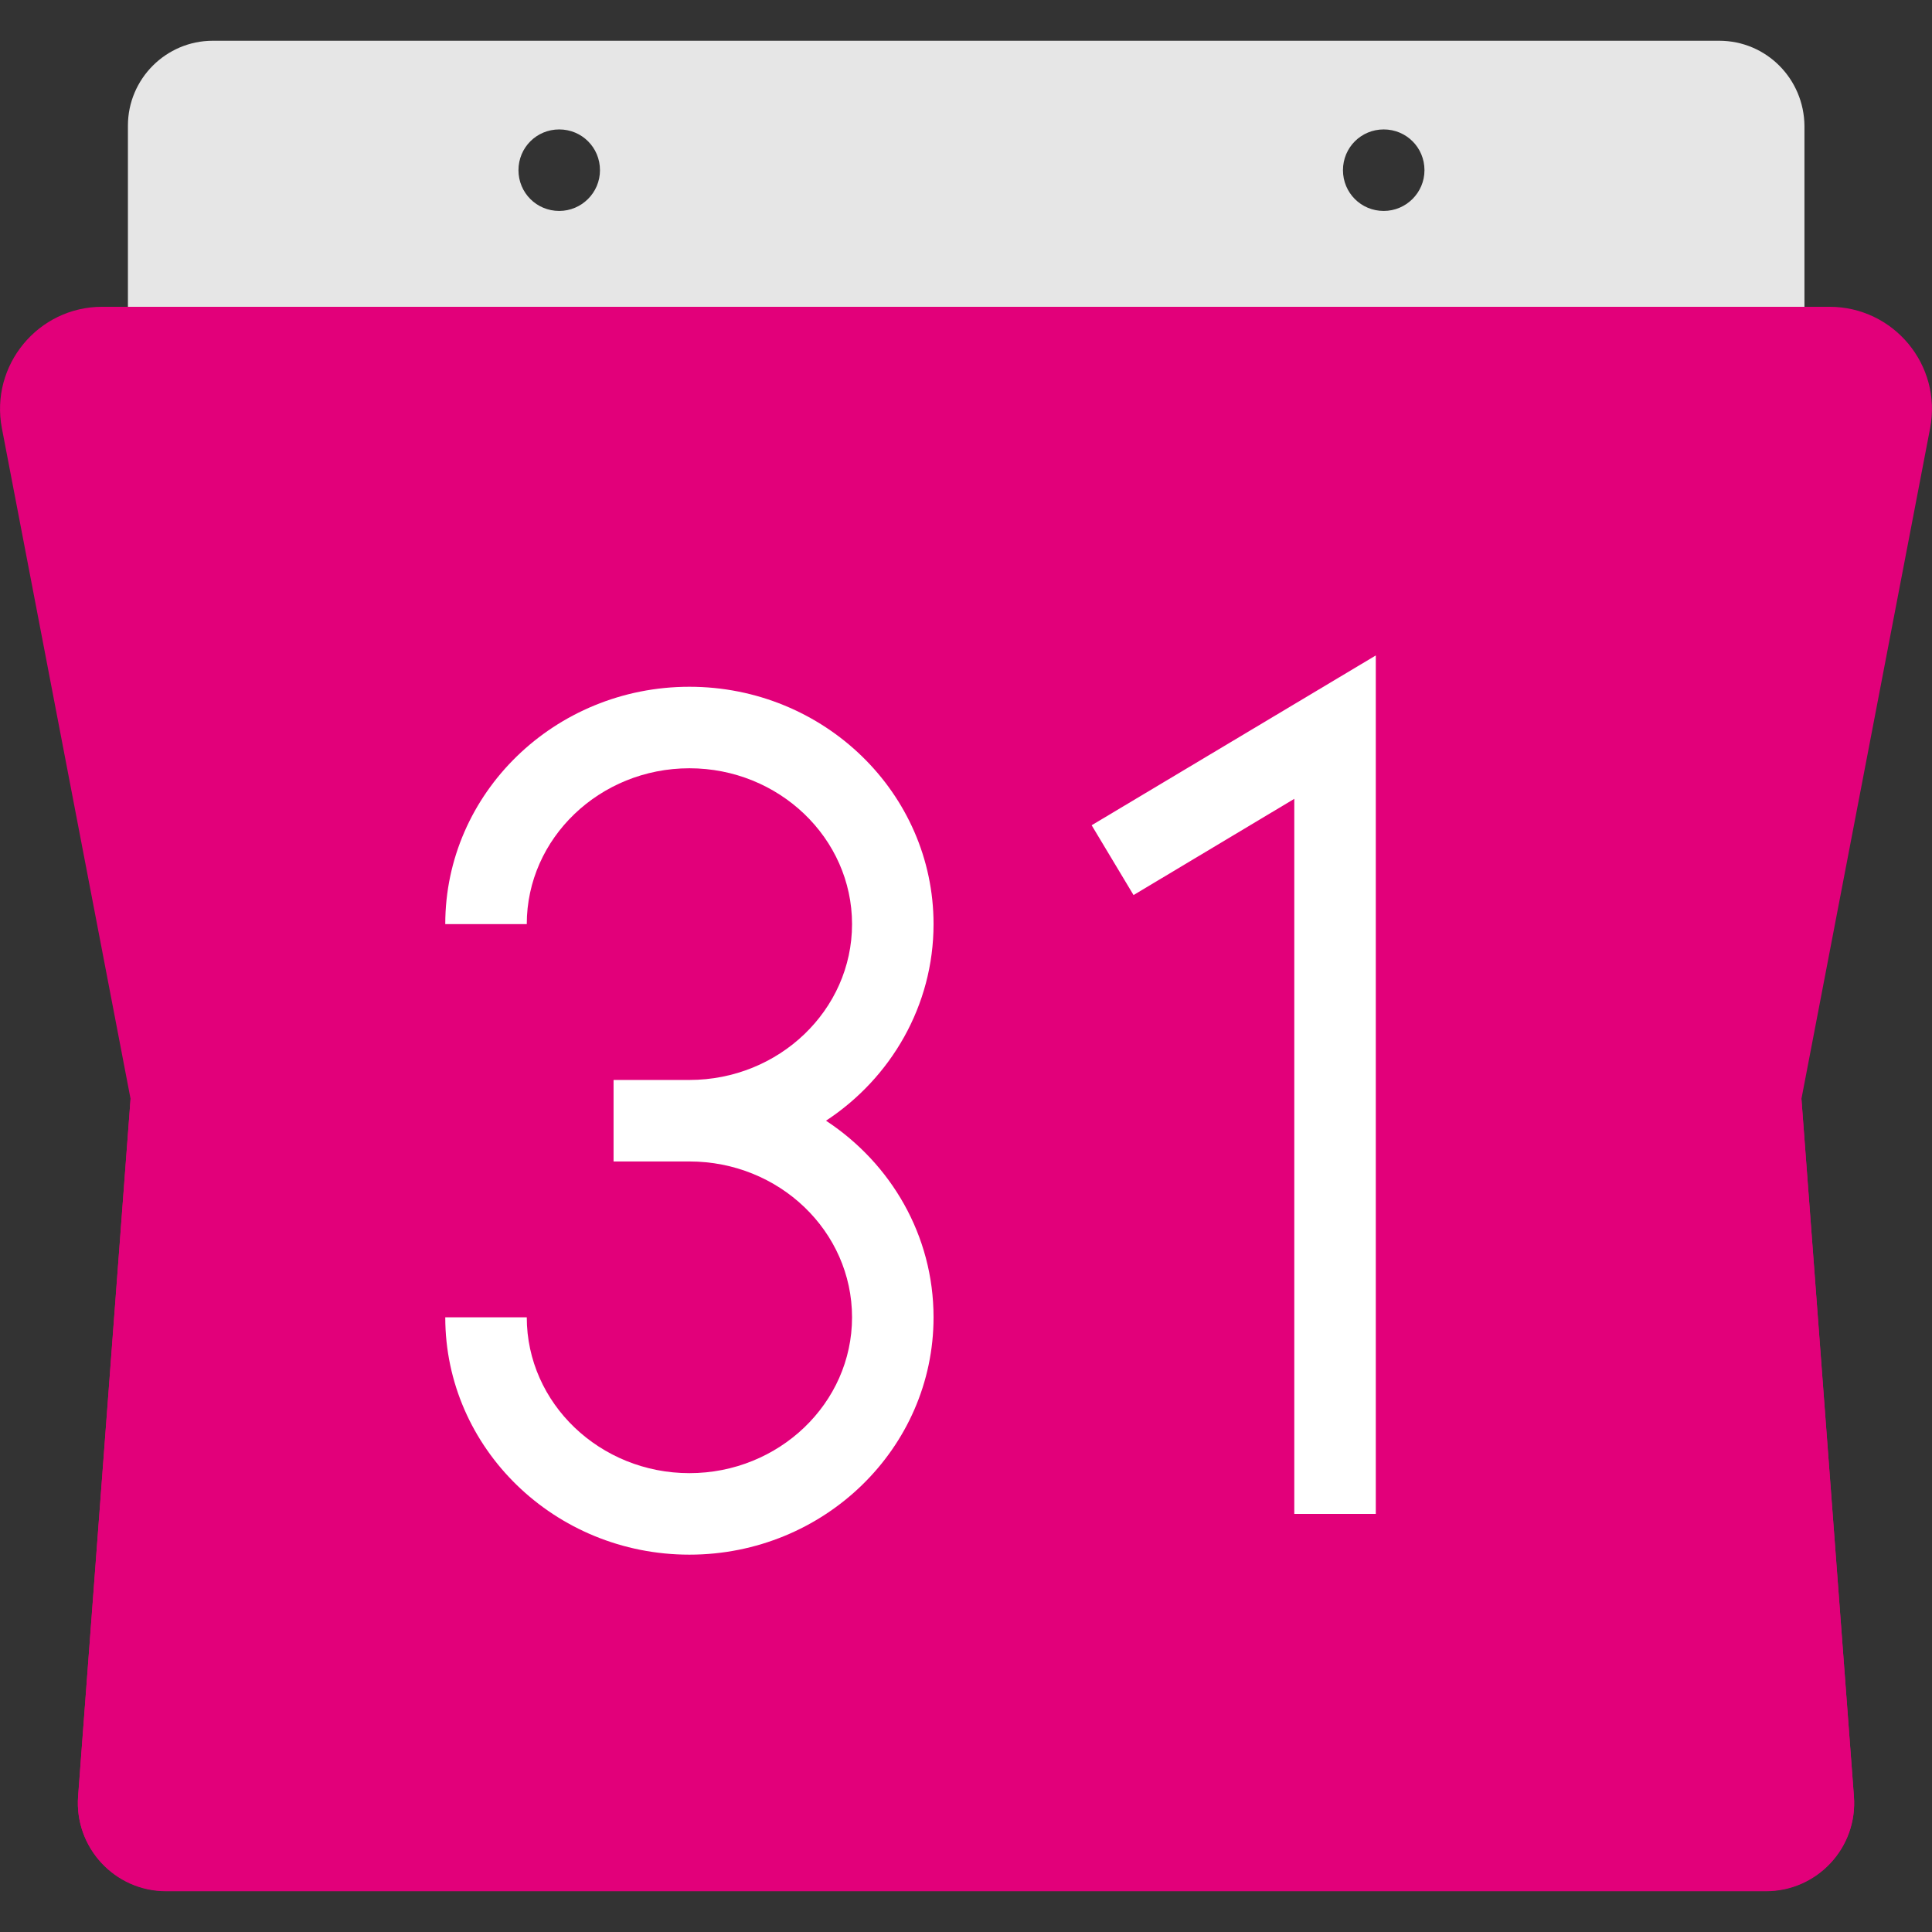<?xml version="1.0" encoding="utf-8"?>
<!-- Generator: Adobe Illustrator 23.0.1, SVG Export Plug-In . SVG Version: 6.00 Build 0)  -->
<svg version="1.1" id="Layer_1" xmlns="http://www.w3.org/2000/svg" xmlns:xlink="http://www.w3.org/1999/xlink" x="0px" y="0px"
	 viewBox="0 0 512 512" style="enable-background:new 0 0 512 512;" xml:space="preserve">
<rect x="0" y="0" width="512" height="512" fill="#333333" stroke="none"/>
<style type="text/css">
	.st0{fill:#E6E6E6;}
	.st1{fill:#E2007A;}
	.st2{fill:#FFFFFF;}
</style>
<path class="st0" d="M455.6,10.8H56.4c-12.4,0-22.5,10.1-22.5,22.5v74.9h444.3V33.4C478.1,20.9,468.1,10.8,455.6,10.8z M148.2,55.9
	c-6,0-10.8-4.8-10.8-10.8s4.8-10.8,10.8-10.8s10.8,4.8,10.8,10.8S154.1,55.9,148.2,55.9z M366.7,55.9c-6,0-10.8-4.8-10.8-10.8
	s4.8-10.8,10.8-10.8s10.8,4.8,10.8,10.8S372.6,55.9,366.7,55.9z"/>
<path class="st1" d="M511.5,113.5l-34.1,177.7L491.3,476c1,13.6-9.7,25.1-23.3,25.1H44c-13.6,0-24.3-11.6-23.3-25.1l13.9-184.8
	L0.5,113.5c-3.2-16.7,9.6-32.2,26.6-32.2h457.7C501.9,81.3,514.7,96.8,511.5,113.5z"/>
<path class="st1" d="M468,501.2H44c-13.6,0-24.3-11.6-23.3-25.1l13.9-184.8H279h198.4L491.3,476C492.4,489.6,481.6,501.2,468,501.2z
	"/>
<g>
	<path class="st2" d="M247.4,244.9c0-34.7-29-62.9-64.7-62.9S118,210.2,118,244.9h21.6c0-22.8,19.4-41.3,43.1-41.3
		s43.1,18.5,43.1,41.3s-19.4,41.3-43.1,41.3h-20.1v21.6h20.1c23.8,0,43.1,18.5,43.1,41.3s-19.4,41.3-43.1,41.3s-43.1-18.5-43.1-41.3
		H118c0,34.7,29,62.9,64.7,62.9s64.7-28.2,64.7-62.9c0-21.7-11.3-40.8-28.5-52.1C236.1,285.7,247.4,266.5,247.4,244.9z"/>
	<polygon class="st2" points="289.3,218.7 300.4,237.2 343,211.7 343,401.2 364.6,401.2 364.6,173.7 	"/>
</g>
</svg>
